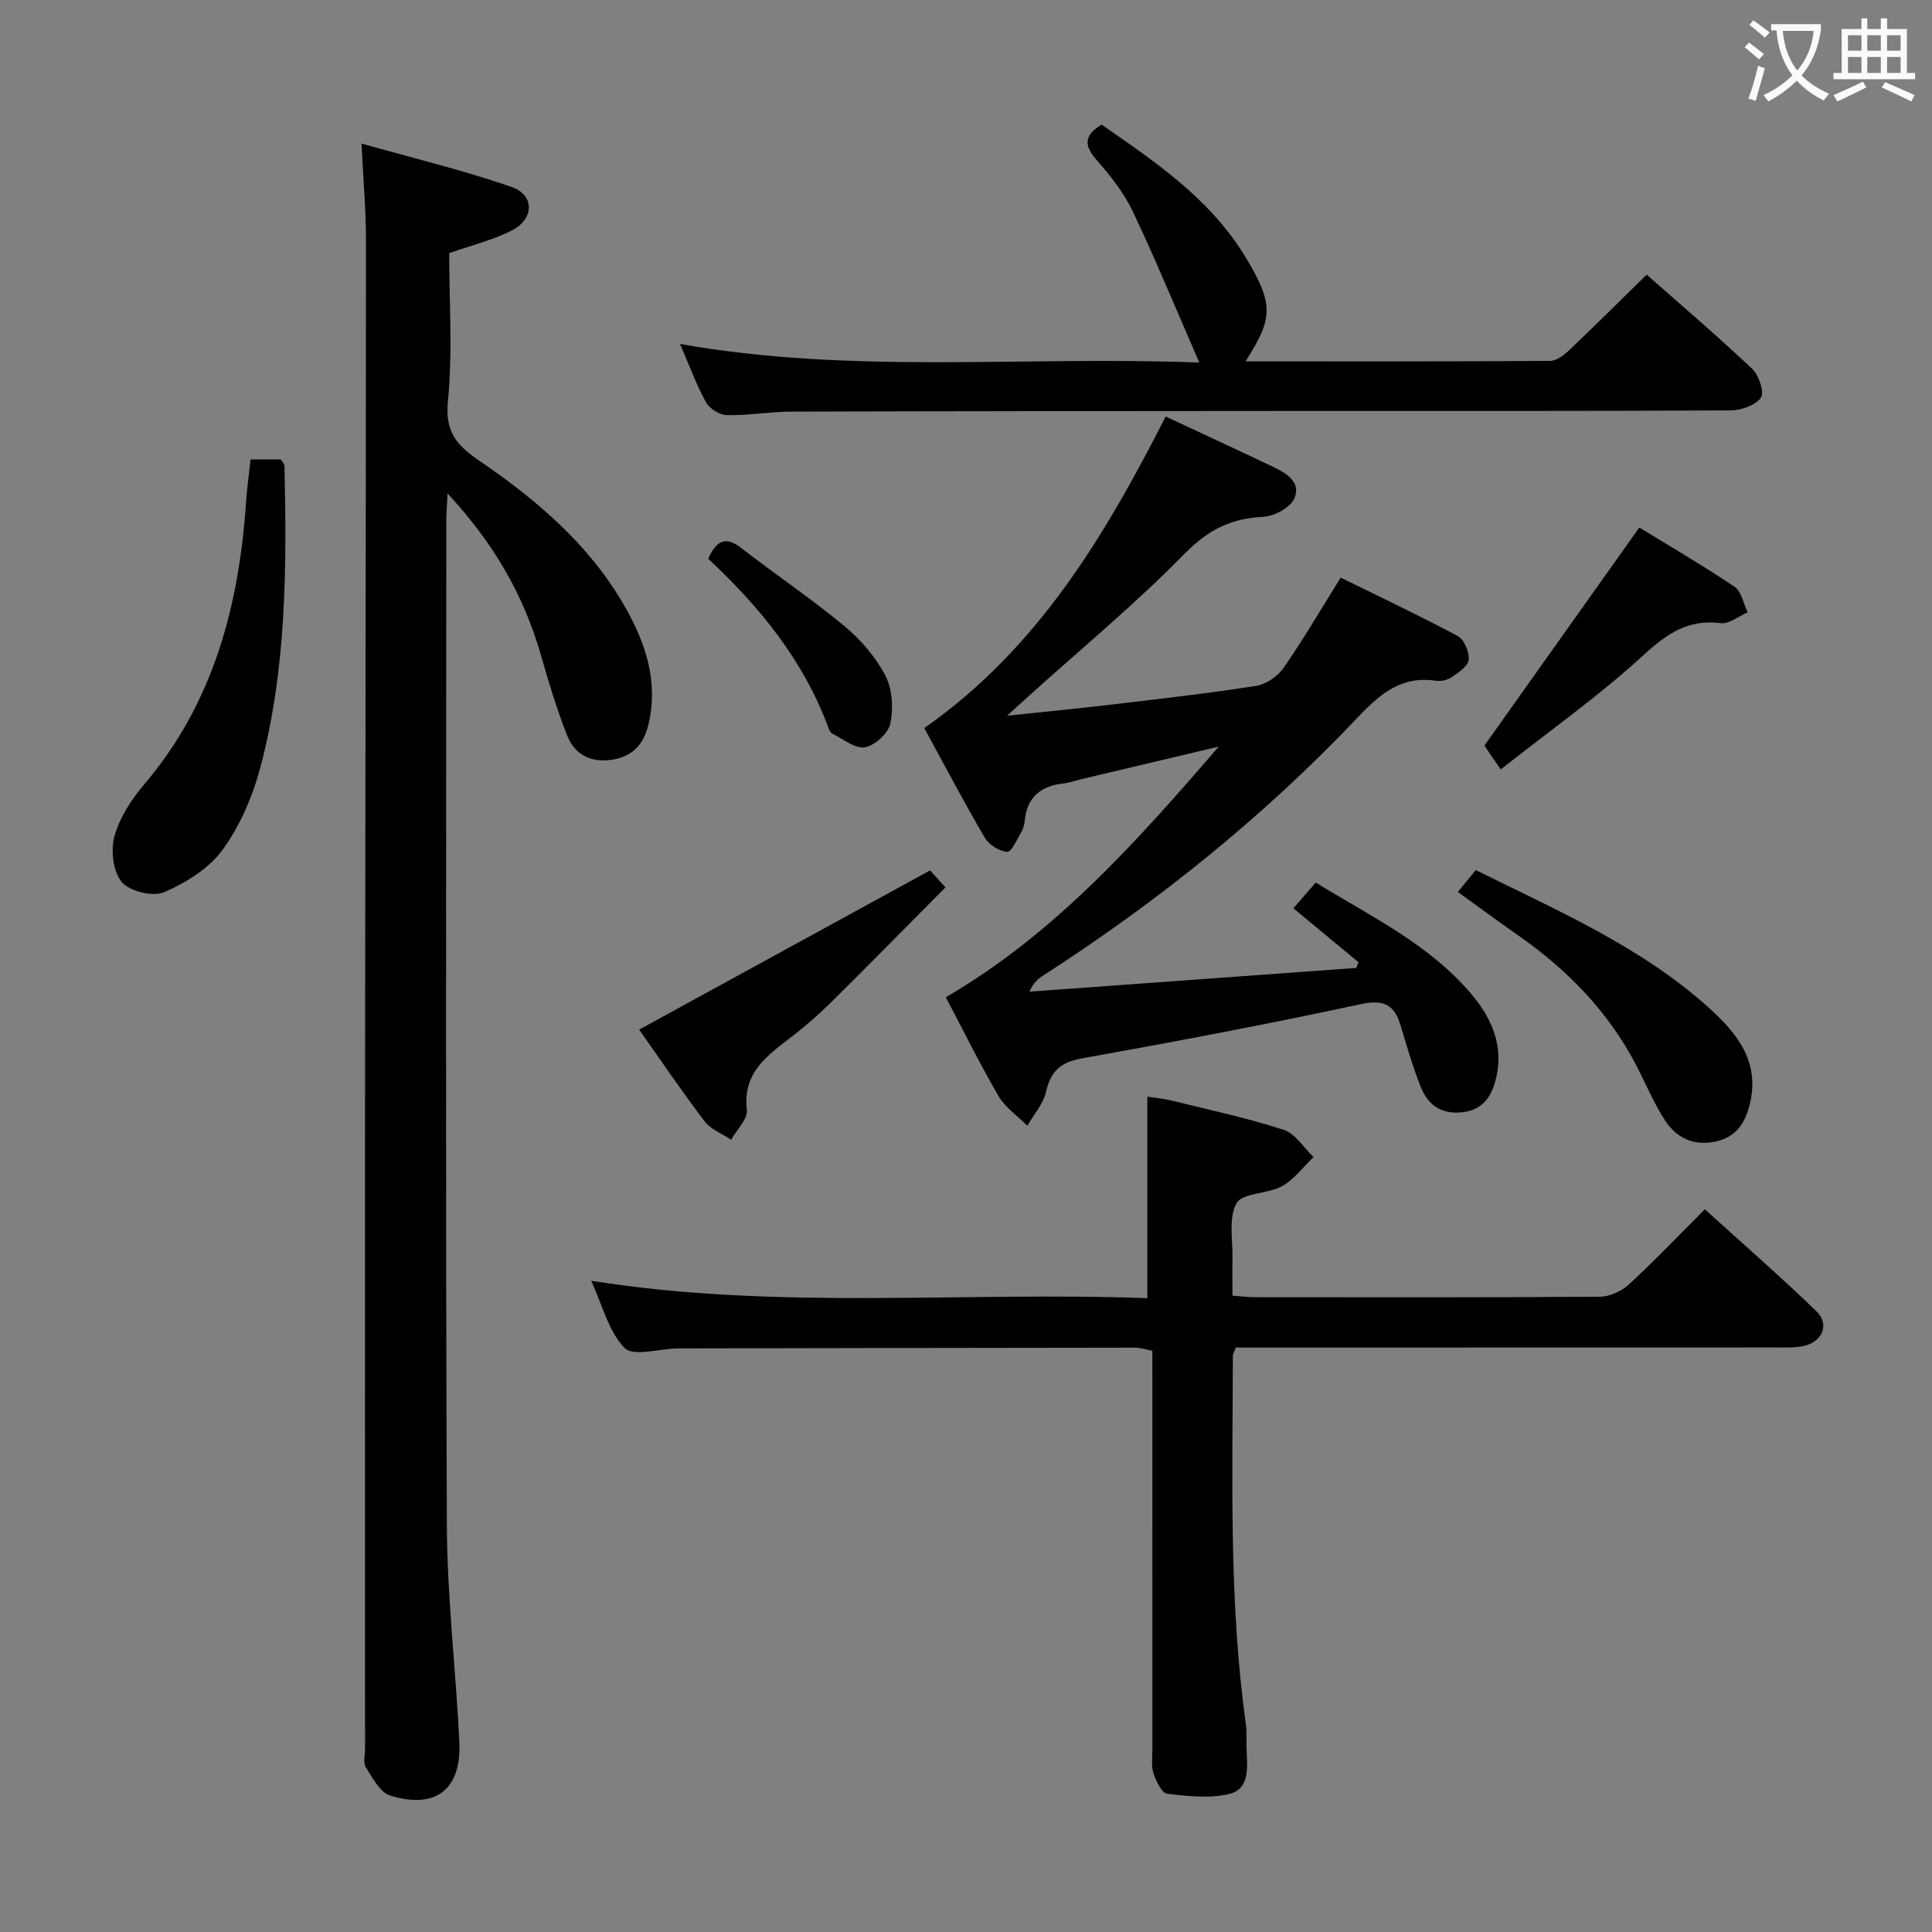 <svg enable-background="new 0 0 400 400" viewBox="0 0 400 400" xmlns="http://www.w3.org/2000/svg"><rect x="0" y="0" width="400" height="400" fill="#808080" stroke="none"/><g fill="#010000"><path d="m74.85 29.72c10.91 3.09 21.16 5.54 31.07 8.99 4.81 1.67 4.7 6.66.02 9.02-3.95 2-8.37 3.07-12.94 4.68 0 10.18.73 20.56-.27 30.78-.62 6.31 1.95 9.08 6.47 12.17 11.89 8.12 22.81 17.39 30.1 30.11 4.38 7.64 7.13 15.75 4.89 24.77-.98 3.94-3.28 6.38-7.41 7.04-4.41.7-7.77-1.02-9.34-4.96-2.2-5.53-3.89-11.28-5.55-17.01-3.54-12.21-9.69-22.86-19.23-33.15-.12 2.63-.26 4.14-.26 5.64-.01 69.33-.17 138.66.12 207.99.06 14.93 1.85 29.85 2.58 44.79.48 9.87-4.84 14.1-14.31 11.17-2.11-.65-3.66-3.65-5.04-5.83-.61-.96-.17-2.6-.17-3.94 0-46.33-.03-92.66 0-139 .05-57.66.18-115.32.19-172.99.02-6.25-.55-12.53-.92-20.27z"/><path d="m241.34 86.23c7.67 3.59 14.91 6.93 22.11 10.36 2.78 1.32 6.01 3.19 4.55 6.58-.83 1.91-4.16 3.72-6.45 3.83-6.64.31-11.41 2.67-16.25 7.6-10.23 10.44-21.55 19.8-32.42 29.61-1.07.96-2.13 1.94-4.37 3.97 8.1-.86 14.76-1.49 21.39-2.28 10.06-1.19 20.14-2.33 30.14-3.89 2.08-.32 4.49-1.98 5.71-3.73 4.07-5.85 7.67-12.04 11.83-18.69 8.08 3.98 16.27 7.84 24.25 12.11 1.32.71 2.39 3.28 2.25 4.89-.11 1.3-2.07 2.61-3.45 3.57-.88.61-2.27.95-3.33.79-7.12-1.09-11.56 2.69-16.15 7.54-19.44 20.51-41.33 38.12-65.08 53.42-1.08.69-2.09 1.47-2.92 3.4 22.55-1.64 45.1-3.27 67.65-4.91.16-.39.32-.78.48-1.17-4.44-3.67-8.87-7.35-13.5-11.18 2.31-2.66 3.33-3.84 4.63-5.33 11.41 7.04 23.51 12.76 32.28 23.16 4.37 5.18 6.78 11.05 4.9 17.97-.99 3.66-3.05 6.15-7.21 6.47-4.13.32-6.79-1.68-8.19-5.19-1.65-4.14-2.9-8.44-4.18-12.72-1.3-4.39-3.45-5.56-8.34-4.5-19.14 4.13-38.4 7.76-57.68 11.22-4.42.79-6.46 2.67-7.43 6.94-.57 2.5-2.53 4.68-3.87 7-2.01-2.02-4.54-3.74-5.94-6.12-3.85-6.59-7.23-13.46-10.93-20.48 22.6-13.15 39.58-32.29 56.52-51.9-9.57 2.27-19.15 4.54-28.72 6.81-1.13.27-2.24.7-3.39.82-4.71.48-7.58 2.8-8.07 7.69-.08.81-.3 1.68-.71 2.38-.89 1.51-2.04 4.16-2.91 4.1-1.65-.13-3.8-1.47-4.66-2.95-4.36-7.44-8.37-15.08-12.52-22.68 23.4-16.36 37.35-39.67 49.98-64.51z"/><path d="m255.17 268.25c1.99.15 3.29.32 4.59.32 23.82.02 47.64.07 71.46-.1 2.04-.01 4.49-1.13 6.01-2.53 5.26-4.84 10.2-10.03 15.74-15.57 7.76 7.04 15.62 13.89 23.11 21.12 2.73 2.63 1.3 6.21-2.48 7.14-1.74.42-3.63.35-5.45.35-35.65.02-71.3.02-106.94.02-1.8 0-3.6 0-5.35 0-.3.84-.61 1.29-.61 1.74-.06 25.44-.83 50.91 2.69 76.23.25 1.8.08 3.66.16 5.49.16 3.55.6 7.91-3.49 8.93-4.08 1.01-8.66.5-12.94-.01-1.13-.13-2.31-2.61-2.85-4.22-.5-1.51-.23-3.29-.23-4.96-.01-27.46-.01-54.93-.01-82.54-1.62-.31-2.54-.64-3.47-.64-31.31.03-62.63.09-93.94.15-.33 0-.67 0-1 .01-3.74.08-9.09 1.73-10.86-.1-3.33-3.43-4.58-8.86-6.91-13.91 38.81 6.16 77.05 2.17 115.14 3.61 0-14.25 0-27.68 0-41.73 1.52.24 3.38.4 5.18.85 7.71 1.9 15.5 3.57 23.03 6.01 2.43.79 4.16 3.71 6.21 5.65-2.16 2.06-4.03 4.65-6.55 6.04-2.97 1.64-8.16 1.31-9.4 3.52-1.73 3.07-.73 7.71-.84 11.67-.05 2.33 0 4.65 0 7.46z"/><path d="m257.88 74.82c21.5 0 42.29.04 63.08-.1 1.36-.01 2.93-1.27 4.04-2.33 5.29-5.02 10.46-10.18 15.93-15.53 7.29 6.44 14.75 12.8 21.87 19.53 1.38 1.31 2.54 4.9 1.77 5.96-1.16 1.59-4.11 2.61-6.3 2.62-30.48.16-60.97.1-91.45.11-34.31.02-68.63.04-102.94.14-4.47.01-8.95.82-13.42.73-1.5-.03-3.59-1.37-4.32-2.71-2.03-3.71-3.48-7.73-5.34-12.03 35.68 6.34 71.07 2.45 107.5 3.85-4.89-11.22-9.08-21.42-13.81-31.37-1.83-3.85-4.63-7.34-7.46-10.58-2.56-2.93-2.71-5.03 1.04-7.31 10.95 7.58 22.21 15.18 29.45 26.87 6.51 10.51 5.94 13.29.36 22.15z"/><path d="m51.88 95.12h6.28c.3.54.73.96.74 1.38.47 20.95.43 41.91-4.98 62.33-1.59 5.99-4.19 12.07-7.79 17.05-2.82 3.9-7.6 6.88-12.12 8.83-2.34 1.01-7.16-.15-8.79-2.08-1.82-2.15-2.33-6.57-1.52-9.49 1.06-3.85 3.48-7.59 6.12-10.7 14.36-16.87 19.63-36.92 21.12-58.39.19-2.93.61-5.86.94-8.93z"/><path d="m301.83 184.67c1.39-1.69 2.42-2.96 3.71-4.53 16.85 8.38 34.14 15.78 48.25 28.5 5.71 5.15 10.63 11.05 8.51 19.86-.98 4.06-2.84 6.95-7.19 7.86-4.49.94-8-.78-10.32-4.3-2.35-3.57-4-7.6-5.98-11.42-5.79-11.17-14.3-19.87-24.53-27.01-4.08-2.84-8.07-5.8-12.45-8.96z"/><path d="m132.33 213.17c19.96-10.92 39.73-21.74 60.23-32.96.54.6 1.81 2 3.18 3.52-8.05 8.1-15.81 16.01-23.69 23.81-2.6 2.57-5.38 4.98-8.28 7.21-4.99 3.86-10.05 7.36-9.14 15.04.23 1.9-2.11 4.11-3.26 6.18-1.86-1.25-4.22-2.13-5.5-3.82-4.81-6.34-9.28-12.95-13.54-18.98z"/><path d="m310.71 159.3c-1.17-1.69-1.66-2.37-2.12-3.06-.64-.95-1.26-1.91-1.25-1.89 10.78-15.17 21.22-29.87 32.06-45.13 6.06 3.71 13.03 7.77 19.72 12.26 1.44.97 1.83 3.49 2.71 5.3-1.86.8-3.83 2.45-5.57 2.23-6.76-.84-11.12 2.16-15.99 6.62-9.12 8.38-19.31 15.58-29.56 23.67z"/><path d="m146.62 115.67c1.82-3.97 3.74-4.61 6.82-2.23 7.07 5.48 14.52 10.49 21.4 16.2 3.37 2.79 6.45 6.38 8.46 10.23 1.46 2.79 1.68 6.75 1.05 9.9-.41 2.02-3.21 4.59-5.28 4.94-2.06.35-4.55-1.74-6.8-2.85-.38-.18-.61-.79-.78-1.24-5.12-13.88-14.19-24.97-24.87-34.95z"/></g><path d="m362.1 8.8c1.1.8 2.1 1.6 3.1 2.4l-1 1.1c-1.3-1.1-2.3-2-3-2.5zm1.9 4.8c.5.2.9.4 1.4.5-.6 2.3-1.3 4.5-1.9 6.8l-1.5-.5c.8-2.1 1.4-4.3 2-6.8zm-1-9.4c1.3.9 2.4 1.8 3.4 2.5l-1 1.1c-1.4-1.2-2.4-2.1-3.2-2.6zm3.7 2.2v-1.4h10.3v1.2c-.5 3.6-1.8 6.8-4 9.4 1.5 1.6 3.4 2.8 5.7 3.8-.3.4-.7.8-1.1 1.4-2.3-1.1-4.1-2.5-5.6-4.1-1.6 1.6-3.6 3.1-5.9 4.3-.3-.5-.7-.9-1-1.3 2.4-1.1 4.4-2.5 6-4.1-1.9-2.5-3-5.6-3.3-9.3h-1.1zm8.8 0h-6.4c.3 3.3 1.3 6 3 8.2 2-2.3 3.1-5.1 3.4-8.2z" fill="#fbfafa"/><path d="m385.3 3.8h1.3v2.2h2.8v-2.2h1.3v2.2h4.1v9.1h1.7v1.3h-16.9v-1.3h1.7v-9.1h4.1v-2.2zm.4 13.1.7 1.2c-1.8.9-3.8 1.9-6 2.9-.2-.4-.5-.8-.8-1.3 2.3-1 4.3-1.9 6.1-2.8zm-3.1-6.4h2.8v-3.2h-2.8zm0 4.6h2.8v-3.3h-2.8zm4-4.6h2.8v-3.2h-2.8zm0 4.6h2.8v-3.3h-2.8zm3.7 1.9c2.1.9 4.1 1.8 6.1 2.7l-.7 1.3c-2.2-1.1-4.2-2-6.1-2.9zm3.2-9.7h-2.8v3.2h2.8zm-2.8 7.8h2.8v-3.3h-2.8z" fill="#fbfafa"/></svg>